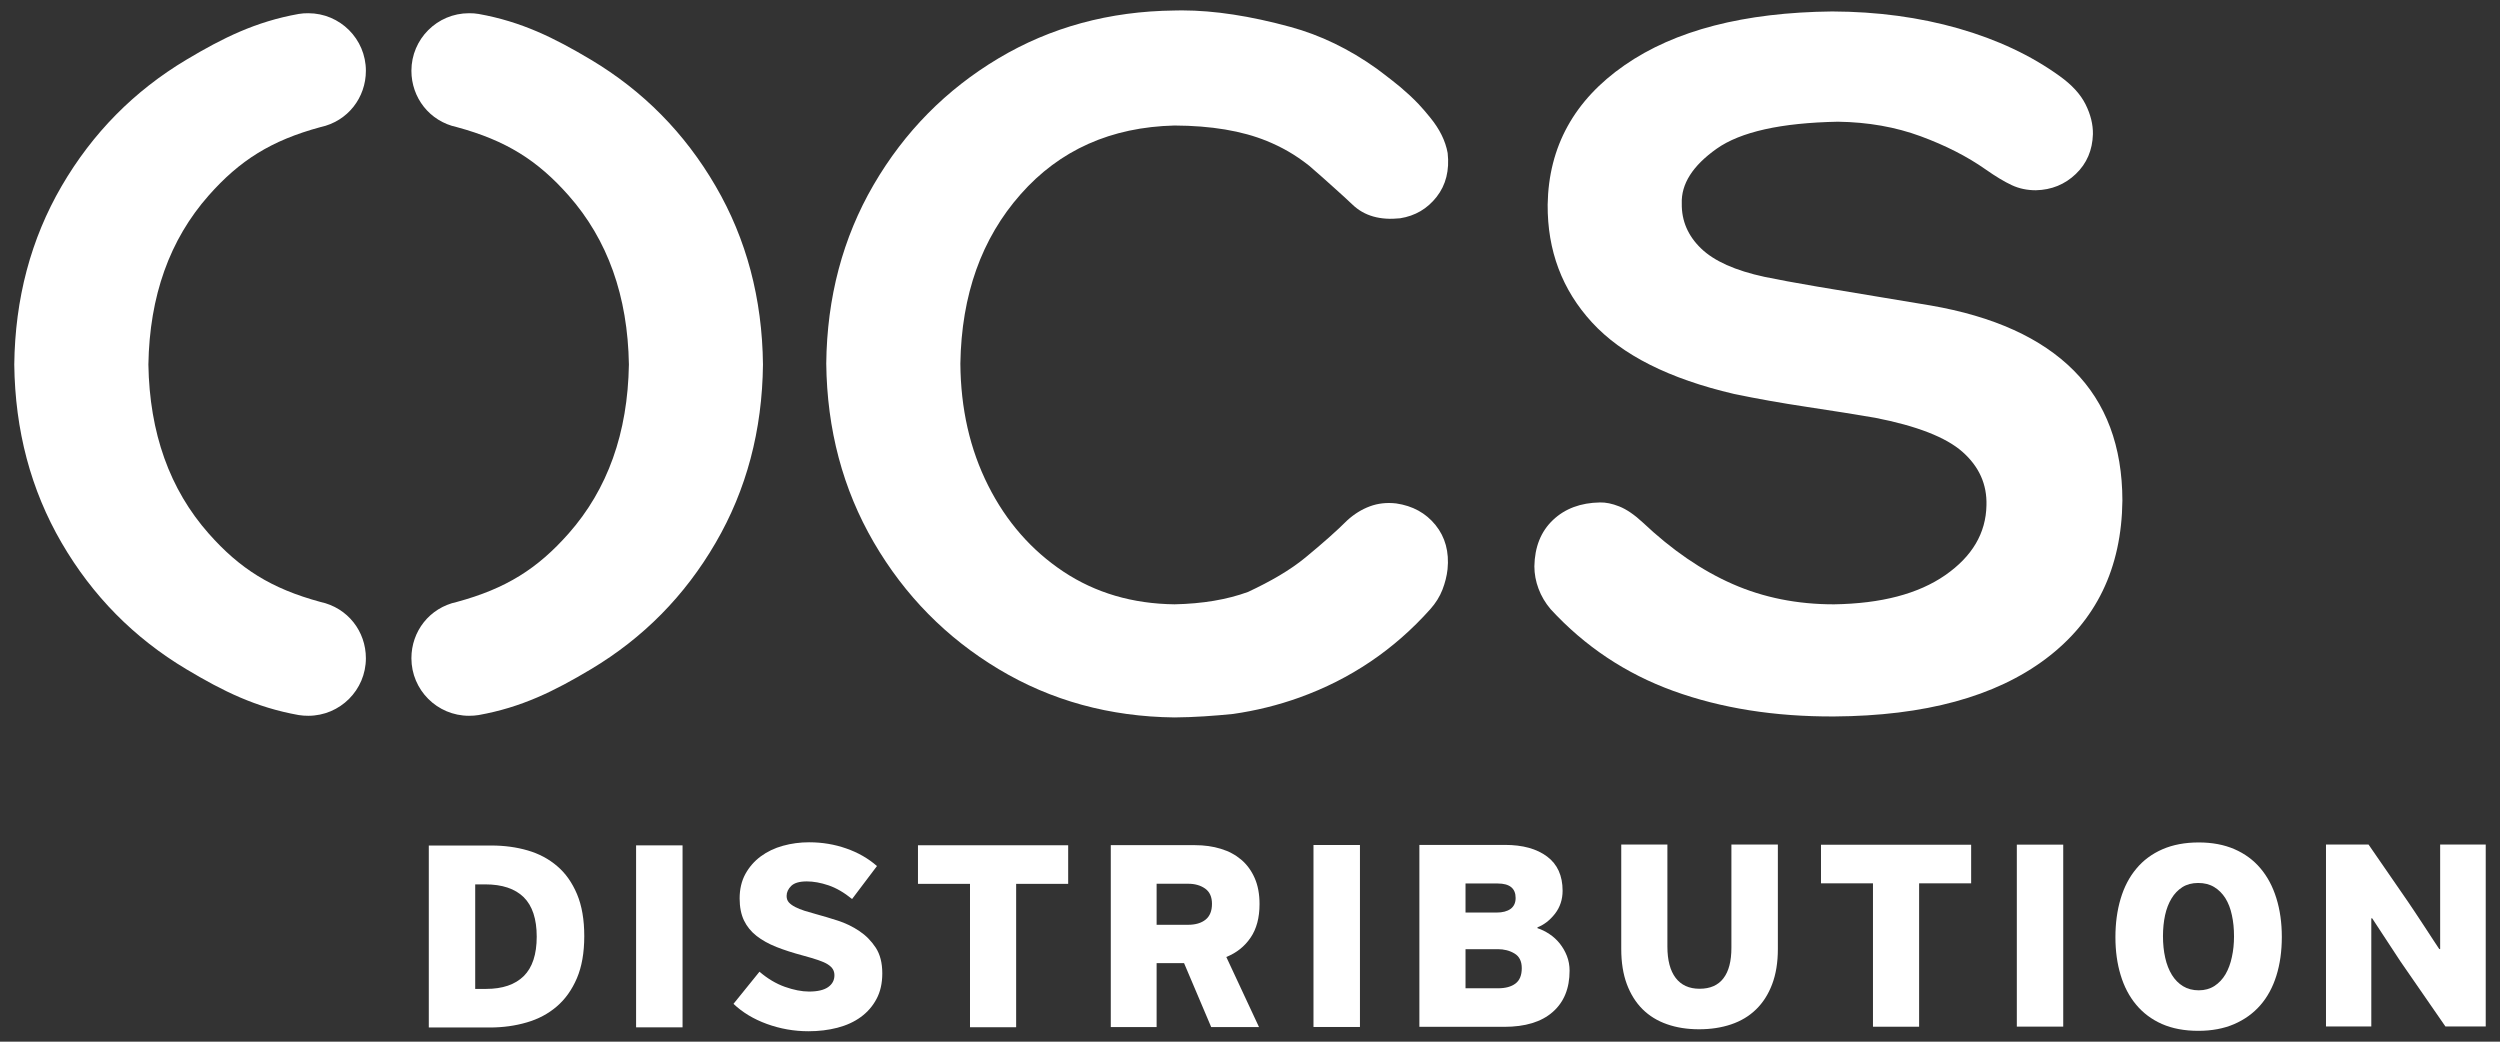 <?xml version="1.0" encoding="UTF-8"?>
<!DOCTYPE svg PUBLIC "-//W3C//DTD SVG 1.1//EN" "http://www.w3.org/Graphics/SVG/1.1/DTD/svg11.dtd">
<!-- Creator: CorelDRAW 2019 (64-Bit) -->
<svg xmlns="http://www.w3.org/2000/svg" xml:space="preserve" width="480px" height="200px" version="1.1" style="shape-rendering:geometricPrecision; text-rendering:geometricPrecision; image-rendering:optimizeQuality; fill-rule:evenodd; clip-rule:evenodd"
viewBox="0 0 480 200"
 xmlns:xlink="http://www.w3.org/1999/xlink">
 <rect x="0" y="0" width="480" height="200" fill="#333333" stroke="none"/>
 <defs>
  <style type="text/css">
   <![CDATA[
    .fil1 {fill:white}
    .fil0 {fill:white;fill-rule:nonzero}
   ]]>
  </style>
 </defs>
 <g id="Слой_x0020_1">
  <g id="_2799629986704">
   <path class="fil0" d="M407.5 96.11c-0.14,13 -5.05,23.12 -14.72,30.39 -9.67,7.26 -23.21,10.95 -40.63,11.06 -11.45,0.05 -21.73,-1.59 -30.86,-4.9 -9.13,-3.31 -17,-8.55 -23.59,-15.72 -1.01,-1.2 -1.78,-2.5 -2.3,-3.9 -0.53,-1.41 -0.8,-2.85 -0.8,-4.32 0.07,-3.71 1.25,-6.67 3.56,-8.87 2.3,-2.19 5.32,-3.32 9.03,-3.38 1.1,-0.03 2.34,0.22 3.7,0.76 1.37,0.54 2.88,1.56 4.52,3.08 5.6,5.29 11.35,9.24 17.27,11.83 5.92,2.6 12.41,3.9 19.47,3.89 9.06,-0.14 16.17,-2.01 21.34,-5.6 5.17,-3.59 7.81,-8.06 7.91,-13.41 0.12,-4.02 -1.41,-7.44 -4.6,-10.26 -3.18,-2.81 -8.79,-4.99 -16.79,-6.55 -3.72,-0.64 -8.07,-1.33 -13.05,-2.08 -4.98,-0.75 -9.65,-1.58 -14.01,-2.49 -12.44,-2.9 -21.53,-7.47 -27.28,-13.73 -5.75,-6.26 -8.58,-13.8 -8.52,-22.64 0.19,-11.13 5.11,-20.05 14.77,-26.75 9.67,-6.71 22.95,-10.14 39.86,-10.32 8.67,0.03 16.75,1.12 24.24,3.26 7.5,2.15 13.97,5.2 19.44,9.15 2.34,1.68 4,3.48 4.97,5.43 0.97,1.95 1.44,3.85 1.41,5.71 -0.09,3.09 -1.18,5.64 -3.28,7.65 -2.1,2.01 -4.66,3.06 -7.67,3.13 -1.67,0 -3.22,-0.32 -4.63,-0.98 -1.42,-0.66 -3.1,-1.67 -5.05,-3.04 -3.5,-2.46 -7.65,-4.58 -12.45,-6.35 -4.8,-1.77 -10.1,-2.71 -15.88,-2.79 -10.93,0.21 -18.69,1.94 -23.29,5.19 -4.59,3.25 -6.83,6.76 -6.69,10.53 -0.05,3.31 1.19,6.19 3.7,8.61 2.51,2.43 6.58,4.25 12.2,5.46 2.43,0.51 5.8,1.13 10.12,1.87l12.67 2.11 9.02 1.5c12.17,2.1 21.35,6.27 27.55,12.5 6.21,6.23 9.32,14.56 9.34,24.97l0 0z"/>
   <path class="fil0" d="M268.94 16.78c1.14,0.97 2.31,2.03 3.41,3.19 0.77,0.81 1.49,1.67 2.23,2.58 1.82,2.22 2.95,4.49 3.37,6.83 0.37,3.32 -0.33,6.13 -2.11,8.41 -1.79,2.29 -4.12,3.66 -7.01,4.12 -3.86,0.41 -6.91,-0.46 -9.16,-2.63 -1.02,-0.98 -2.14,-1.98 -3.37,-3.09 -1.49,-1.34 -3.14,-2.83 -4.94,-4.37 -2.74,-2.17 -5.32,-3.6 -8.13,-4.75 -4.77,-1.95 -10.68,-2.94 -17.73,-2.97 -12.18,0.3 -22.03,4.69 -29.53,13.19 -7.51,8.49 -11.37,19.32 -11.58,32.5 0.06,8.68 1.84,16.5 5.34,23.44 3.49,6.94 8.32,12.45 14.47,16.54 6.16,4.08 13.26,6.16 21.3,6.26 5.38,-0.11 10.09,-0.9 14.13,-2.38 4.36,-2.05 8.03,-4.15 11.03,-6.62 3.35,-2.76 6.01,-5.12 7.99,-7.1 1.34,-1.23 2.8,-2.13 4.36,-2.71 1.56,-0.58 3.25,-0.77 5.06,-0.56 3.16,0.46 5.68,1.84 7.55,4.15 1.87,2.32 2.64,5.15 2.31,8.48 -0.14,1.29 -0.47,2.6 -0.98,3.93 -0.52,1.33 -1.3,2.59 -2.35,3.76 -6.94,7.77 -15.31,13.42 -25.12,16.95 -4.1,1.47 -8.34,2.52 -12.73,3.15 -3.61,0.36 -7.37,0.64 -11.25,0.67 -12.44,-0.14 -23.69,-3.23 -33.74,-9.26 -10.04,-6.02 -18.04,-14.14 -23.99,-24.35 -5.94,-10.21 -8.99,-21.66 -9.13,-34.35 0.14,-12.69 3.17,-24.12 9.09,-34.3 5.93,-10.18 13.91,-18.27 23.95,-24.27 10.04,-6 21.32,-9.06 33.82,-9.2 0.41,-0.01 0.81,-0.02 1.22,-0.02l0.31 0c6.09,0.01 13,1.06 20.72,3.17 5.76,1.57 11.29,4.24 16.57,8.01 0,0 2.68,1.98 4.62,3.6l0 0z"/>
   <path class="fil0" d="M109.17 37.53c7.5,8.49 11.36,19.3 11.58,32.46 -0.22,13.15 -4.08,23.96 -11.58,32.45 -5.96,6.74 -11.98,10.56 -21.45,13.13 -5.3,1.14 -8.73,5.68 -8.73,10.81 0,6.1 4.95,11.05 11.06,11.05 0.63,0 1.25,-0.04 1.85,-0.14 8.25,-1.48 14.51,-4.59 21.56,-8.8 10.04,-6 18.02,-14.08 23.94,-24.27 5.92,-10.16 8.95,-21.57 9.09,-34.23 -0.14,-12.67 -3.17,-24.09 -9.09,-34.25 -5.92,-10.18 -13.9,-18.27 -23.94,-24.27 -7.05,-4.2 -13.31,-7.31 -21.56,-8.79 -0.6,-0.11 -1.22,-0.14 -1.85,-0.14 -6.11,0 -11.06,4.95 -11.06,11.05 0,5.12 3.43,9.68 8.73,10.82 9.47,2.57 15.49,6.38 21.45,13.12l0 0z"/>
   <path class="fil0" d="M40.07 37.53c-7.5,8.49 -11.36,19.3 -11.58,32.46 0.22,13.15 4.08,23.96 11.58,32.45 5.96,6.74 11.98,10.56 21.45,13.13 5.29,1.14 8.73,5.68 8.73,10.81 0,6.1 -4.95,11.05 -11.06,11.05 -0.63,0 -1.25,-0.04 -1.85,-0.14 -8.26,-1.48 -14.52,-4.59 -21.56,-8.8 -10.04,-6 -18.02,-14.08 -23.95,-24.27 -5.91,-10.16 -8.94,-21.57 -9.09,-34.23 0.15,-12.67 3.18,-24.09 9.09,-34.25 5.93,-10.18 13.91,-18.27 23.95,-24.27 7.04,-4.2 13.3,-7.31 21.56,-8.79 0.6,-0.11 1.22,-0.14 1.85,-0.14 6.11,0 11.06,4.95 11.06,11.05 0,5.12 -3.43,9.68 -8.73,10.82 -9.47,2.57 -15.49,6.38 -21.45,13.12l0 0z"/>
   <path class="fil1" d="M91.24 169.8l0 20.07 2.1 0c3.14,0 5.55,-0.82 7.22,-2.46 1.66,-1.65 2.49,-4.17 2.49,-7.57 0,-3.4 -0.83,-5.92 -2.49,-7.57 -1.67,-1.64 -4.13,-2.47 -7.39,-2.47l-1.93 0 0 0zm-8.91 27.48l0 -34.94 12.02 0c2.48,0 4.79,0.31 6.96,0.94 2.17,0.63 4.05,1.63 5.66,3.01 1.62,1.37 2.88,3.17 3.82,5.39 0.93,2.22 1.39,4.9 1.39,8.05 0,3.18 -0.47,5.88 -1.42,8.1 -0.95,2.22 -2.24,4.03 -3.87,5.42 -1.63,1.4 -3.55,2.42 -5.77,3.06 -2.22,0.65 -4.58,0.97 -7.09,0.97l-11.7 0 0 0z"/>
   <polygon class="fil0" points="122.13,162.31 131.05,162.31 131.05,197.25 122.13,197.25 "/>
   <path class="fil0" d="M155.38 161.72c2.47,0 4.83,0.39 7.09,1.18 2.26,0.78 4.22,1.91 5.91,3.38l-4.78 6.33c-1.54,-1.25 -3.06,-2.13 -4.54,-2.63 -1.49,-0.5 -2.87,-0.75 -4.16,-0.75 -1.4,0 -2.39,0.29 -2.98,0.86 -0.59,0.58 -0.89,1.22 -0.89,1.93 0,0.51 0.14,0.91 0.43,1.24 0.29,0.32 0.69,0.61 1.21,0.88 0.52,0.27 1.12,0.51 1.8,0.73 0.68,0.21 1.41,0.43 2.2,0.64 1.32,0.36 2.73,0.78 4.22,1.26 1.48,0.48 2.85,1.15 4.1,1.99 1.26,0.84 2.3,1.9 3.15,3.19 0.84,1.29 1.26,2.93 1.26,4.94 0,1.9 -0.37,3.53 -1.11,4.91 -0.73,1.38 -1.73,2.53 -3,3.46 -1.27,0.93 -2.78,1.62 -4.51,2.07 -1.74,0.45 -3.59,0.67 -5.56,0.67 -2.76,0 -5.42,-0.47 -7.98,-1.4 -2.55,-0.93 -4.69,-2.22 -6.41,-3.86l4.99 -6.17c1.54,1.32 3.16,2.29 4.86,2.9 1.7,0.6 3.25,0.91 4.65,0.91 1.65,0 2.87,-0.29 3.68,-0.86 0.8,-0.57 1.2,-1.32 1.2,-2.26 0,-0.42 -0.09,-0.81 -0.29,-1.15 -0.2,-0.34 -0.52,-0.65 -0.97,-0.94 -0.45,-0.29 -1.06,-0.56 -1.85,-0.83 -0.79,-0.27 -1.77,-0.56 -2.95,-0.88 -1.9,-0.51 -3.59,-1.05 -5.08,-1.64 -1.48,-0.59 -2.76,-1.3 -3.81,-2.12 -1.06,-0.83 -1.86,-1.82 -2.42,-2.98 -0.55,-1.16 -0.83,-2.57 -0.83,-4.22 0,-1.78 0.37,-3.35 1.1,-4.69 0.74,-1.34 1.72,-2.47 2.95,-3.38 1.24,-0.91 2.66,-1.6 4.27,-2.04 1.61,-0.45 3.3,-0.67 5.05,-0.67l0 0z"/>
   <polygon class="fil0" points="195.1,197.23 186.24,197.23 186.24,169.7 176.25,169.7 176.25,162.29 205.09,162.29 205.09,169.7 195.1,169.7 "/>
   <path class="fil1" d="M222.07 169.68l0 7.88 6.02 0c1.43,0 2.56,-0.33 3.38,-0.99 0.82,-0.66 1.23,-1.67 1.23,-3.03 0,-1.33 -0.43,-2.3 -1.31,-2.93 -0.88,-0.62 -1.96,-0.93 -3.25,-0.93l-6.07 0 0 0zm19.76 3.91c0,2.61 -0.57,4.76 -1.72,6.44 -1.14,1.68 -2.69,2.92 -4.66,3.71l6.28 13.46 -9.18 0 -5.21 -12.28 -5.27 0 0 12.28 -8.8 0 0 -34.93 16.16 0c1.79,0 3.45,0.23 4.97,0.7 1.52,0.46 2.82,1.16 3.92,2.09 1.09,0.93 1.95,2.1 2.57,3.51 0.63,1.42 0.94,3.09 0.94,5.02l0 0z"/>
   <polygon class="fil0" points="252.19,162.24 261.11,162.24 261.11,197.18 252.19,197.18 "/>
   <path class="fil1" d="M281.38 182.24l0 7.51 6.24 0c1.42,0 2.55,-0.3 3.35,-0.91 0.81,-0.61 1.21,-1.59 1.21,-2.95 0,-1.33 -0.47,-2.27 -1.4,-2.82 -0.93,-0.56 -2,-0.83 -3.22,-0.83l-6.18 0 0 0zm0 -12.61l0 5.58 5.96 0c1.15,0 2.05,-0.24 2.69,-0.7 0.64,-0.47 0.97,-1.17 0.97,-2.1 0,-1.85 -1.15,-2.78 -3.44,-2.78l-6.18 0 0 0zm13.81 8.58c0.78,0.25 1.55,0.63 2.3,1.13 0.76,0.5 1.42,1.11 1.99,1.82 0.57,0.72 1.03,1.52 1.37,2.39 0.34,0.88 0.51,1.82 0.51,2.82 0,3.4 -1.08,6.05 -3.25,7.94 -2.16,1.9 -5.27,2.84 -9.31,2.84l-16.28 0 0 -34.93 16.44 0c3.39,0 6.09,0.74 8.08,2.23 1.98,1.48 2.98,3.67 2.98,6.57 0,1.68 -0.49,3.15 -1.45,4.4 -0.97,1.25 -2.1,2.13 -3.38,2.63l0 0.16z"/>
   <path class="fil0" d="M326.21 197.62c-2.26,0 -4.31,-0.32 -6.15,-0.97 -1.84,-0.64 -3.41,-1.61 -4.7,-2.89 -1.29,-1.29 -2.29,-2.89 -3.01,-4.81 -0.71,-1.91 -1.07,-4.16 -1.07,-6.73l0 -20.07 8.86 0 0 19.6c0,2.61 0.53,4.61 1.58,6 1.06,1.39 2.59,2.09 4.59,2.09 2.05,0 3.57,-0.67 4.59,-2.01 1.03,-1.34 1.53,-3.29 1.53,-5.87l0 -19.81 8.92 0 0 20.07c0,2.57 -0.37,4.83 -1.1,6.76 -0.73,1.93 -1.76,3.54 -3.09,4.83 -1.32,1.29 -2.92,2.24 -4.78,2.87 -1.86,0.63 -3.92,0.94 -6.17,0.94l0 0z"/>
   <polygon class="fil0" points="368.47,197.13 359.61,197.13 359.61,169.6 349.63,169.6 349.63,162.19 378.46,162.19 378.46,169.6 368.47,169.6 "/>
   <polygon class="fil0" points="387.23,162.17 396.14,162.17 396.14,197.11 387.23,197.11 "/>
   <path class="fil1" d="M422.06 169.53c-1.18,0 -2.2,0.27 -3.04,0.8 -0.84,0.54 -1.54,1.26 -2.09,2.18 -0.55,0.91 -0.97,1.98 -1.24,3.22 -0.26,1.23 -0.4,2.57 -0.4,4 0,1.5 0.14,2.89 0.43,4.16 0.28,1.27 0.72,2.37 1.29,3.3 0.57,0.92 1.29,1.65 2.15,2.17 0.86,0.52 1.86,0.78 3,0.78 1.15,0 2.15,-0.28 3.01,-0.83 0.86,-0.56 1.57,-1.31 2.13,-2.26 0.55,-0.95 0.96,-2.05 1.22,-3.3 0.28,-1.25 0.41,-2.58 0.41,-3.97 0,-1.47 -0.13,-2.83 -0.41,-4.08 -0.26,-1.25 -0.68,-2.33 -1.25,-3.25 -0.58,-0.91 -1.29,-1.62 -2.15,-2.14 -0.86,-0.52 -1.88,-0.78 -3.06,-0.78l0 0zm0 28.39c-2.65,0 -4.97,-0.44 -6.96,-1.31 -1.99,-0.88 -3.64,-2.12 -4.96,-3.71 -1.33,-1.59 -2.32,-3.49 -2.98,-5.69 -0.67,-2.2 -1,-4.62 -1,-7.27 0,-2.68 0.33,-5.14 1,-7.38 0.66,-2.23 1.66,-4.16 3.01,-5.77 1.33,-1.61 3.01,-2.85 5.02,-3.73 2,-0.87 4.32,-1.31 6.97,-1.31 2.58,0 4.86,0.43 6.85,1.29 1.98,0.86 3.65,2.08 4.99,3.67 1.35,1.59 2.37,3.51 3.06,5.74 0.7,2.24 1.05,4.72 1.05,7.44 0,2.75 -0.35,5.24 -1.05,7.46 -0.69,2.21 -1.72,4.1 -3.08,5.66 -1.36,1.56 -3.04,2.76 -5.02,3.62 -1.99,0.86 -4.29,1.29 -6.9,1.29l0 0z"/>
   <path class="fil0" d="M460.88 184.58l-5.42 -8.26 -0.17 0 0 20.76 -8.7 0 0 -34.93 8.17 0 7.62 11.05c0.25,0.36 0.66,0.96 1.21,1.8 0.55,0.84 1.15,1.73 1.77,2.68 0.63,0.95 1.22,1.85 1.77,2.71 0.56,0.86 0.96,1.47 1.21,1.83l0.17 0 0 -20.07 8.75 0 0 34.93 -7.74 0 -8.64 -12.5 0 0z"/>
  </g>
 </g>
</svg>
